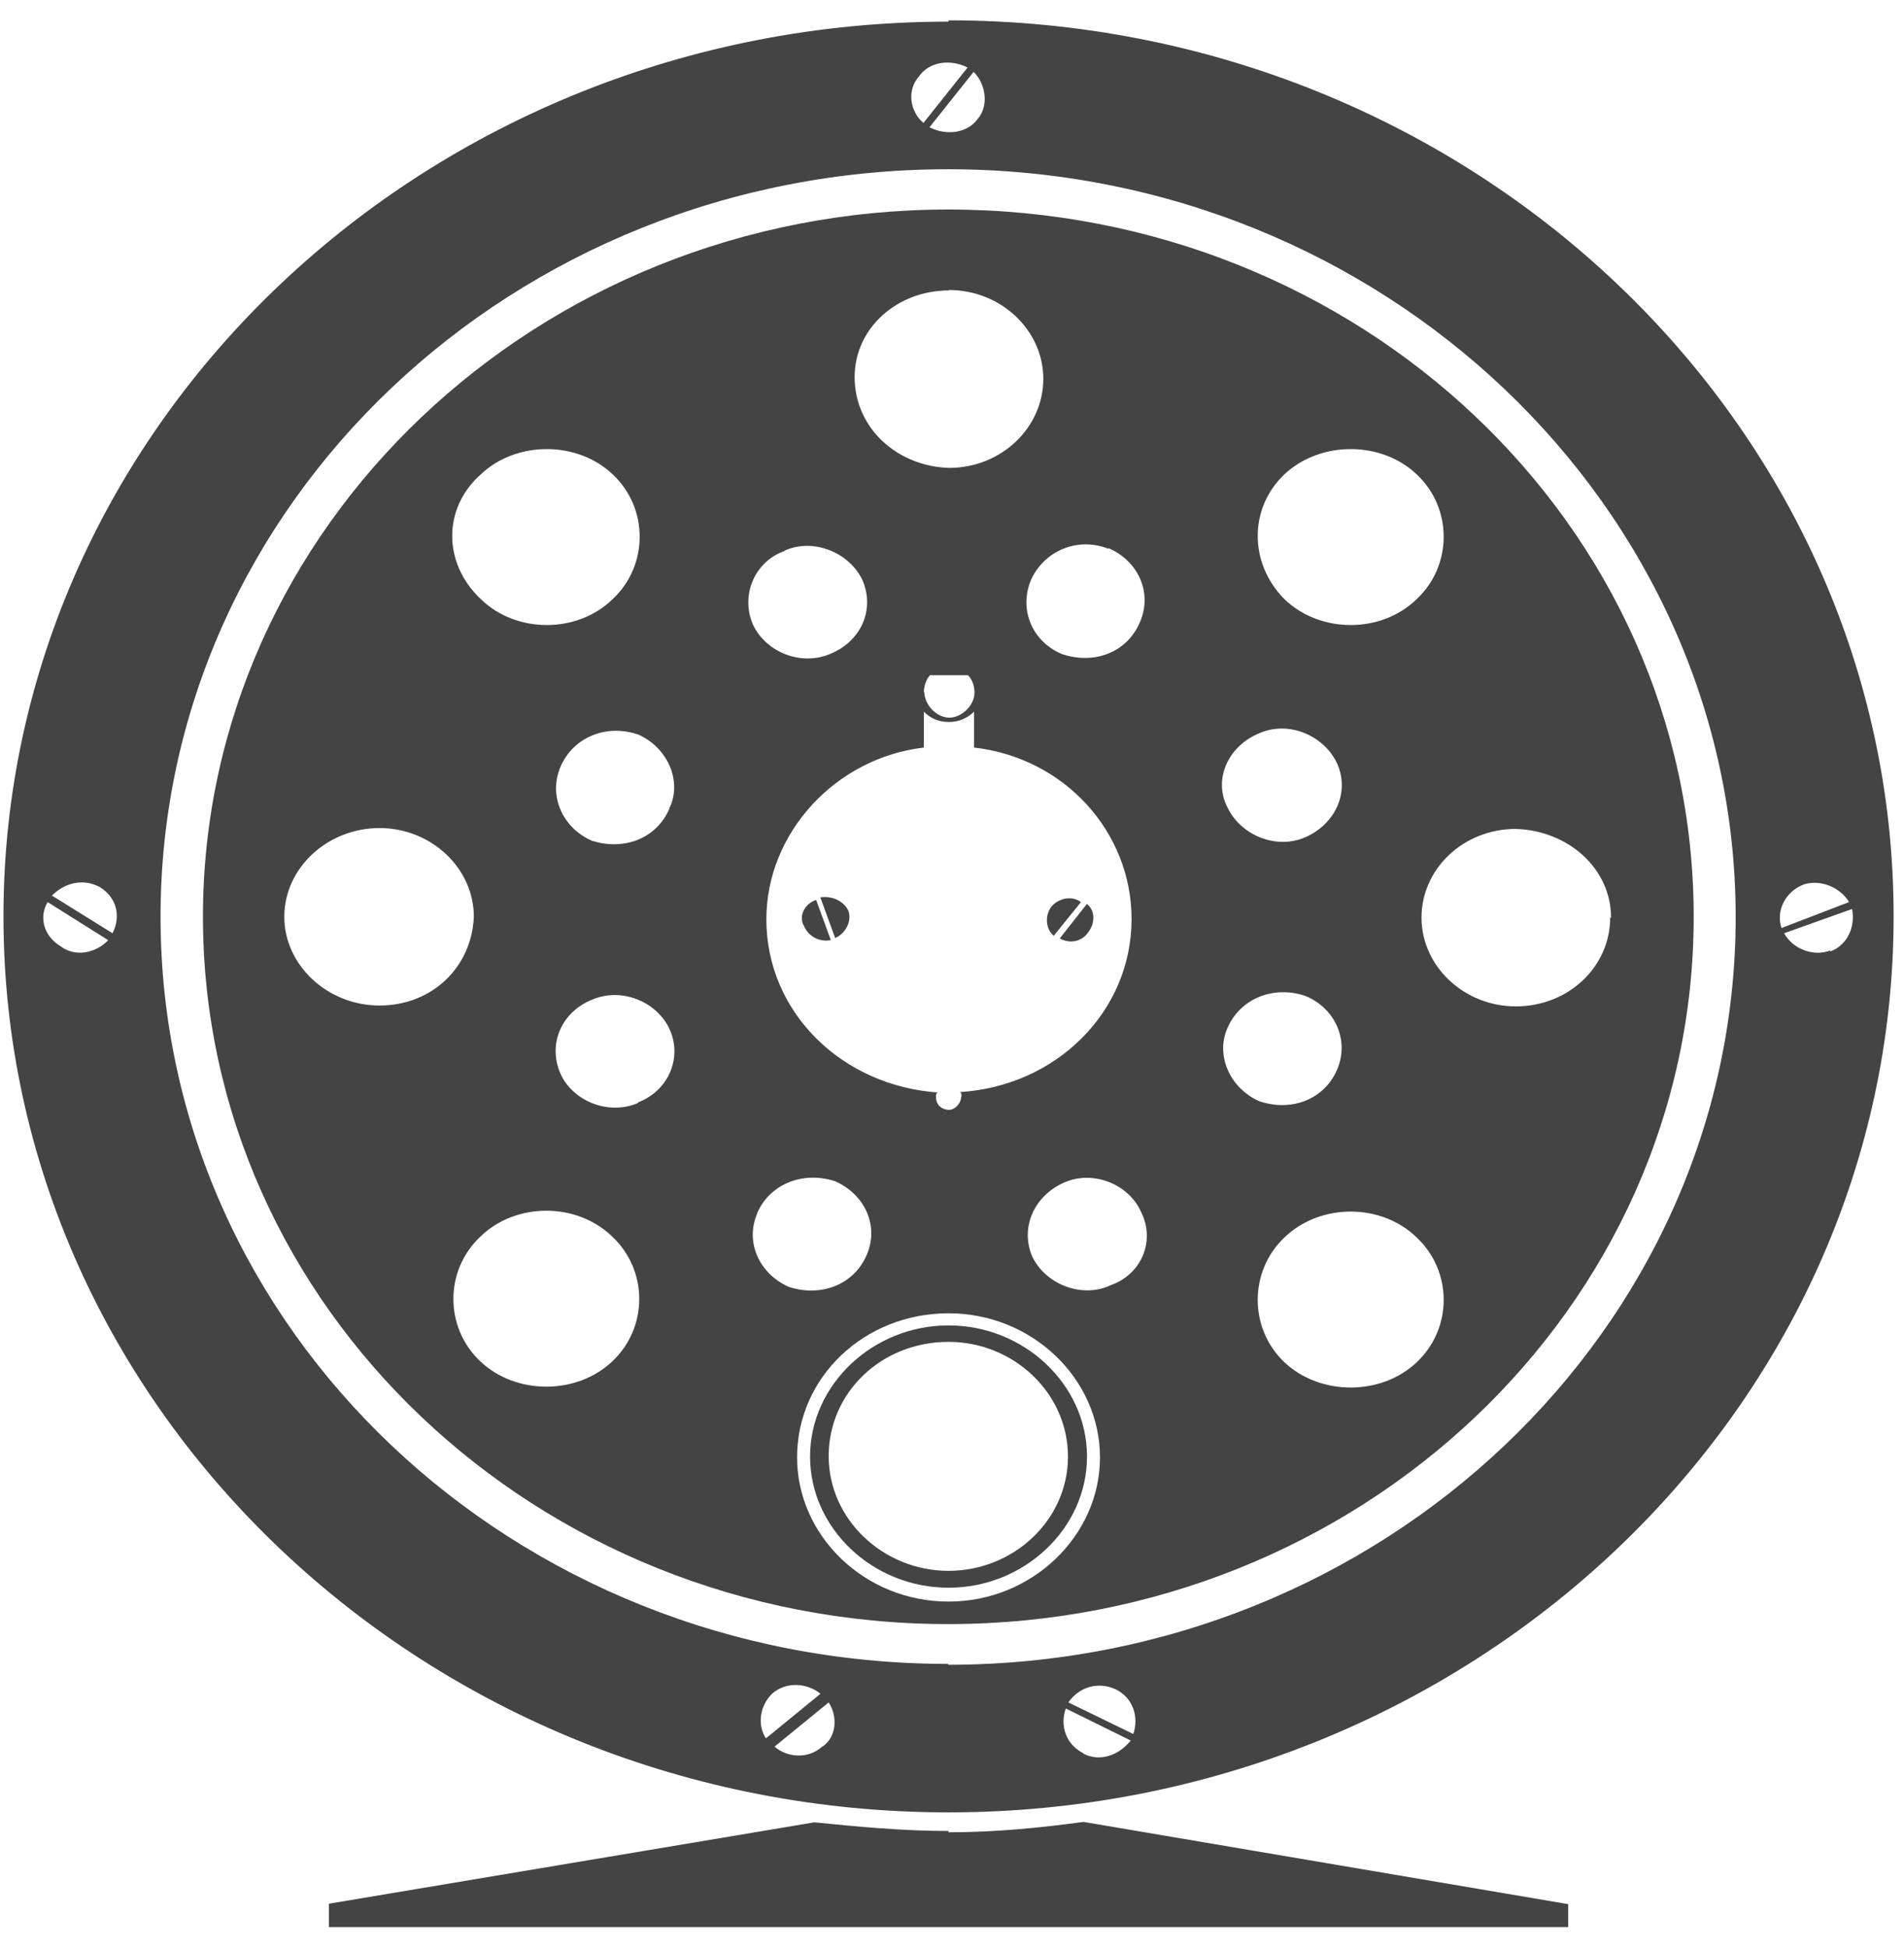 <svg xmlns="http://www.w3.org/2000/svg" width="44" height="45"><title>Imported Layers Copy 11</title><desc>Created with Sketch.</desc><g fill="none"><g fill="#444"><g><path d="M18.57 21.37c.1.25.34.4.63.35l-.34-.93c-.24.08-.4.33-.3.57z"/><path d="M18.96 20.74l.34.93c.24-.1.4-.4.3-.64-.1-.2-.35-.34-.64-.3z"/><path d="M24.3 20.94c-.15.2-.15.5.05.68l.63-.78c-.2-.15-.5-.1-.68.1z"/><path d="M25.12 20.88l-.63.8c.23.13.52.08.67-.16.15-.2.15-.5-.05-.64z"/><path d="M21.92.5C9.88.5.08 9.77.08 21.17s9.8 20.7 21.84 20.7 21.84-9.3 21.84-20.7c0-11.4-9.8-20.7-21.84-20.7zm.68 2.24c-.24.34-.73.4-1.12.2l1.02-1.28c.3.3.34.8.1 1.08zm-1.36-.98c.24-.34.73-.4 1.12-.2l-1.02 1.28c-.3-.25-.4-.74-.1-1.08zM1.4 21.86c-.4-.24-.5-.68-.3-1.02l1.4.88c-.28.3-.77.4-1.1.14zm1.2-.3l-1.4-.87c.3-.3.72-.4 1.1-.2.4.24.5.68.3 1.07zm15.24 17.57c.34-.3.83-.24 1.12 0l-1.26 1.03c-.2-.3-.15-.74.14-1.03zM19 40.35c-.33.3-.82.25-1.1 0l1.25-1.02c.2.3.2.78-.14 1.02zm6.03.15c-.4-.2-.54-.64-.4-1.03l1.5.74c-.28.35-.72.5-1.1.3zm1.16-.44l-1.5-.73c.23-.34.67-.5 1.1-.3.4.2.53.64.4 1.03zm-4.28-1.62c-10.05 0-18.2-7.72-18.2-17.26 0-9.54 8.15-17.27 18.2-17.27 10.04 0 18.2 7.8 18.2 17.28 0 9.5-8.16 17.27-18.2 17.27zm19.75-18c.4-.14.87.06 1.07.4l-1.56.6c-.14-.4.1-.85.5-1zm.63 1.52c-.4.15-.87-.05-1.06-.4L42.8 21c.08.4-.1.83-.5.98z"/><path d="M21.92 42.3c-1.07 0-2.1-.1-3.1-.2L7.6 43.98v.54h28.64v-.53l-11.2-1.9c-1.03.14-2.05.24-3.12.24z"/><path d="M21.92 4.84c-9.5 0-17.23 7.34-17.23 16.34s7.7 16.34 17.22 16.34c9.5 0 17.23-7.3 17.23-16.34 0-9.05-7.72-16.34-17.23-16.34zm7.76 6.12c.83-.78 2.24-.78 3.06 0 .83.78.83 2.1 0 2.88-.82.8-2.23.8-3.06 0-.82-.83-.82-2.1 0-2.88zm-4.07 1.7c.7.3 1.03 1.04.73 1.72-.3.7-1.06.98-1.8.73-.67-.28-1-1-.72-1.7.3-.68 1.08-1.02 1.8-.73zm-3.4 12.68c0 .15-.14.3-.28.3-.15 0-.3-.1-.3-.3 0-.05 0-.1.06-.1-2.24-.15-3.98-1.86-3.98-4 0-2 1.6-3.73 3.64-3.97v-.83c.14.15.34.24.58.24.24 0 .44-.1.58-.24v.83c2.1.24 3.64 1.96 3.64 3.96 0 2.15-1.75 3.87-3.98 4 .05 0 .05.06.05.1zM21.35 16c0-.15.05-.3.14-.4h.88c.1.1.15.25.15.4 0 .3-.3.58-.58.58-.3 0-.58-.3-.58-.6zm.58-9.3c1.2 0 2.18.93 2.18 2.05 0 1.13-.97 2.06-2.18 2.06-1.2-.04-2.18-.92-2.18-2.1 0-1.12.97-2 2.18-2zm-6.46 11.98c-.3.7-1.06.98-1.8.74-.67-.3-1-1.03-.72-1.7.3-.7 1.07-1 1.8-.75.68.3 1.02 1.08.72 1.7zm-4.36-7.72c.82-.78 2.23-.78 3.05 0 .83.78.83 2.1 0 2.88-.82.8-2.23.8-3.05 0-.88-.83-.88-2.1 0-2.88zM8.77 23.23c-1.2 0-2.2-.93-2.2-2.05 0-1.13 1-2.05 2.2-2.05 1.2 0 2.18.93 2.18 2.05-.05 1.17-.97 2.05-2.18 2.05zm5.38 8.22c-.82.78-2.23.78-3.05 0-.83-.78-.83-2.1 0-2.88.82-.8 2.23-.8 3.05 0 .83.78.83 2.1 0 2.88zm.6-5.97c-.7.3-1.52-.05-1.8-.68-.3-.7.04-1.42.72-1.7.68-.3 1.5.03 1.8.67.3.64 0 1.42-.73 1.7zm3.38-12.76c.68-.3 1.5.05 1.8.68.3.7-.05 1.42-.73 1.7-.68.3-1.5-.03-1.8-.67-.3-.7.06-1.47.73-1.7zm-.63 15.3c.3-.68 1.07-.97 1.8-.73.68.3 1.02 1.02.73 1.7-.3.7-1.07.98-1.8.74-.68-.3-1.02-1.03-.73-1.7zM21.92 37c-1.94 0-3.5-1.52-3.5-3.33 0-1.86 1.56-3.33 3.5-3.33s3.5 1.52 3.5 3.33c0 1.8-1.56 3.33-3.5 3.33zm3.73-7.3c-.67.3-1.5-.04-1.8-.68-.28-.68.06-1.4.74-1.7.67-.3 1.5.04 1.78.68.34.68 0 1.46-.73 1.7zm3.45-12.76c.68-.3 1.5.05 1.8.7.3.67-.05 1.4-.73 1.7-.68.3-1.5-.05-1.8-.68-.34-.64 0-1.42.73-1.72zm-.73 6.8c.3-.68 1.07-.98 1.8-.73.68.28 1.02 1.02.73 1.7-.3.7-1.07.98-1.8.73-.68-.3-1.02-1.07-.73-1.7zm4.37 7.73c-.82.78-2.23.78-3.06 0-.82-.78-.82-2.1 0-2.88.83-.8 2.24-.8 3.06 0 .83.78.83 2.1 0 2.88zm4.47-10.27c0 1.13-.96 2.05-2.18 2.05-1.2 0-2.18-.93-2.18-2.05 0-1.13.97-2.05 2.18-2.05 1.22.04 2.2.92 2.2 2.05z"/><path d="M21.92 30.62c-1.75 0-3.2 1.37-3.2 3.03 0 1.66 1.45 3.03 3.2 3.03 1.75 0 3.2-1.37 3.2-3.03 0-1.66-1.45-3.03-3.2-3.03zm0 5.67c-1.5 0-2.77-1.18-2.77-2.65S20.37 31 21.92 31c1.5 0 2.76 1.18 2.76 2.65s-1.26 2.64-2.76 2.64z"/></g></g></g></svg>